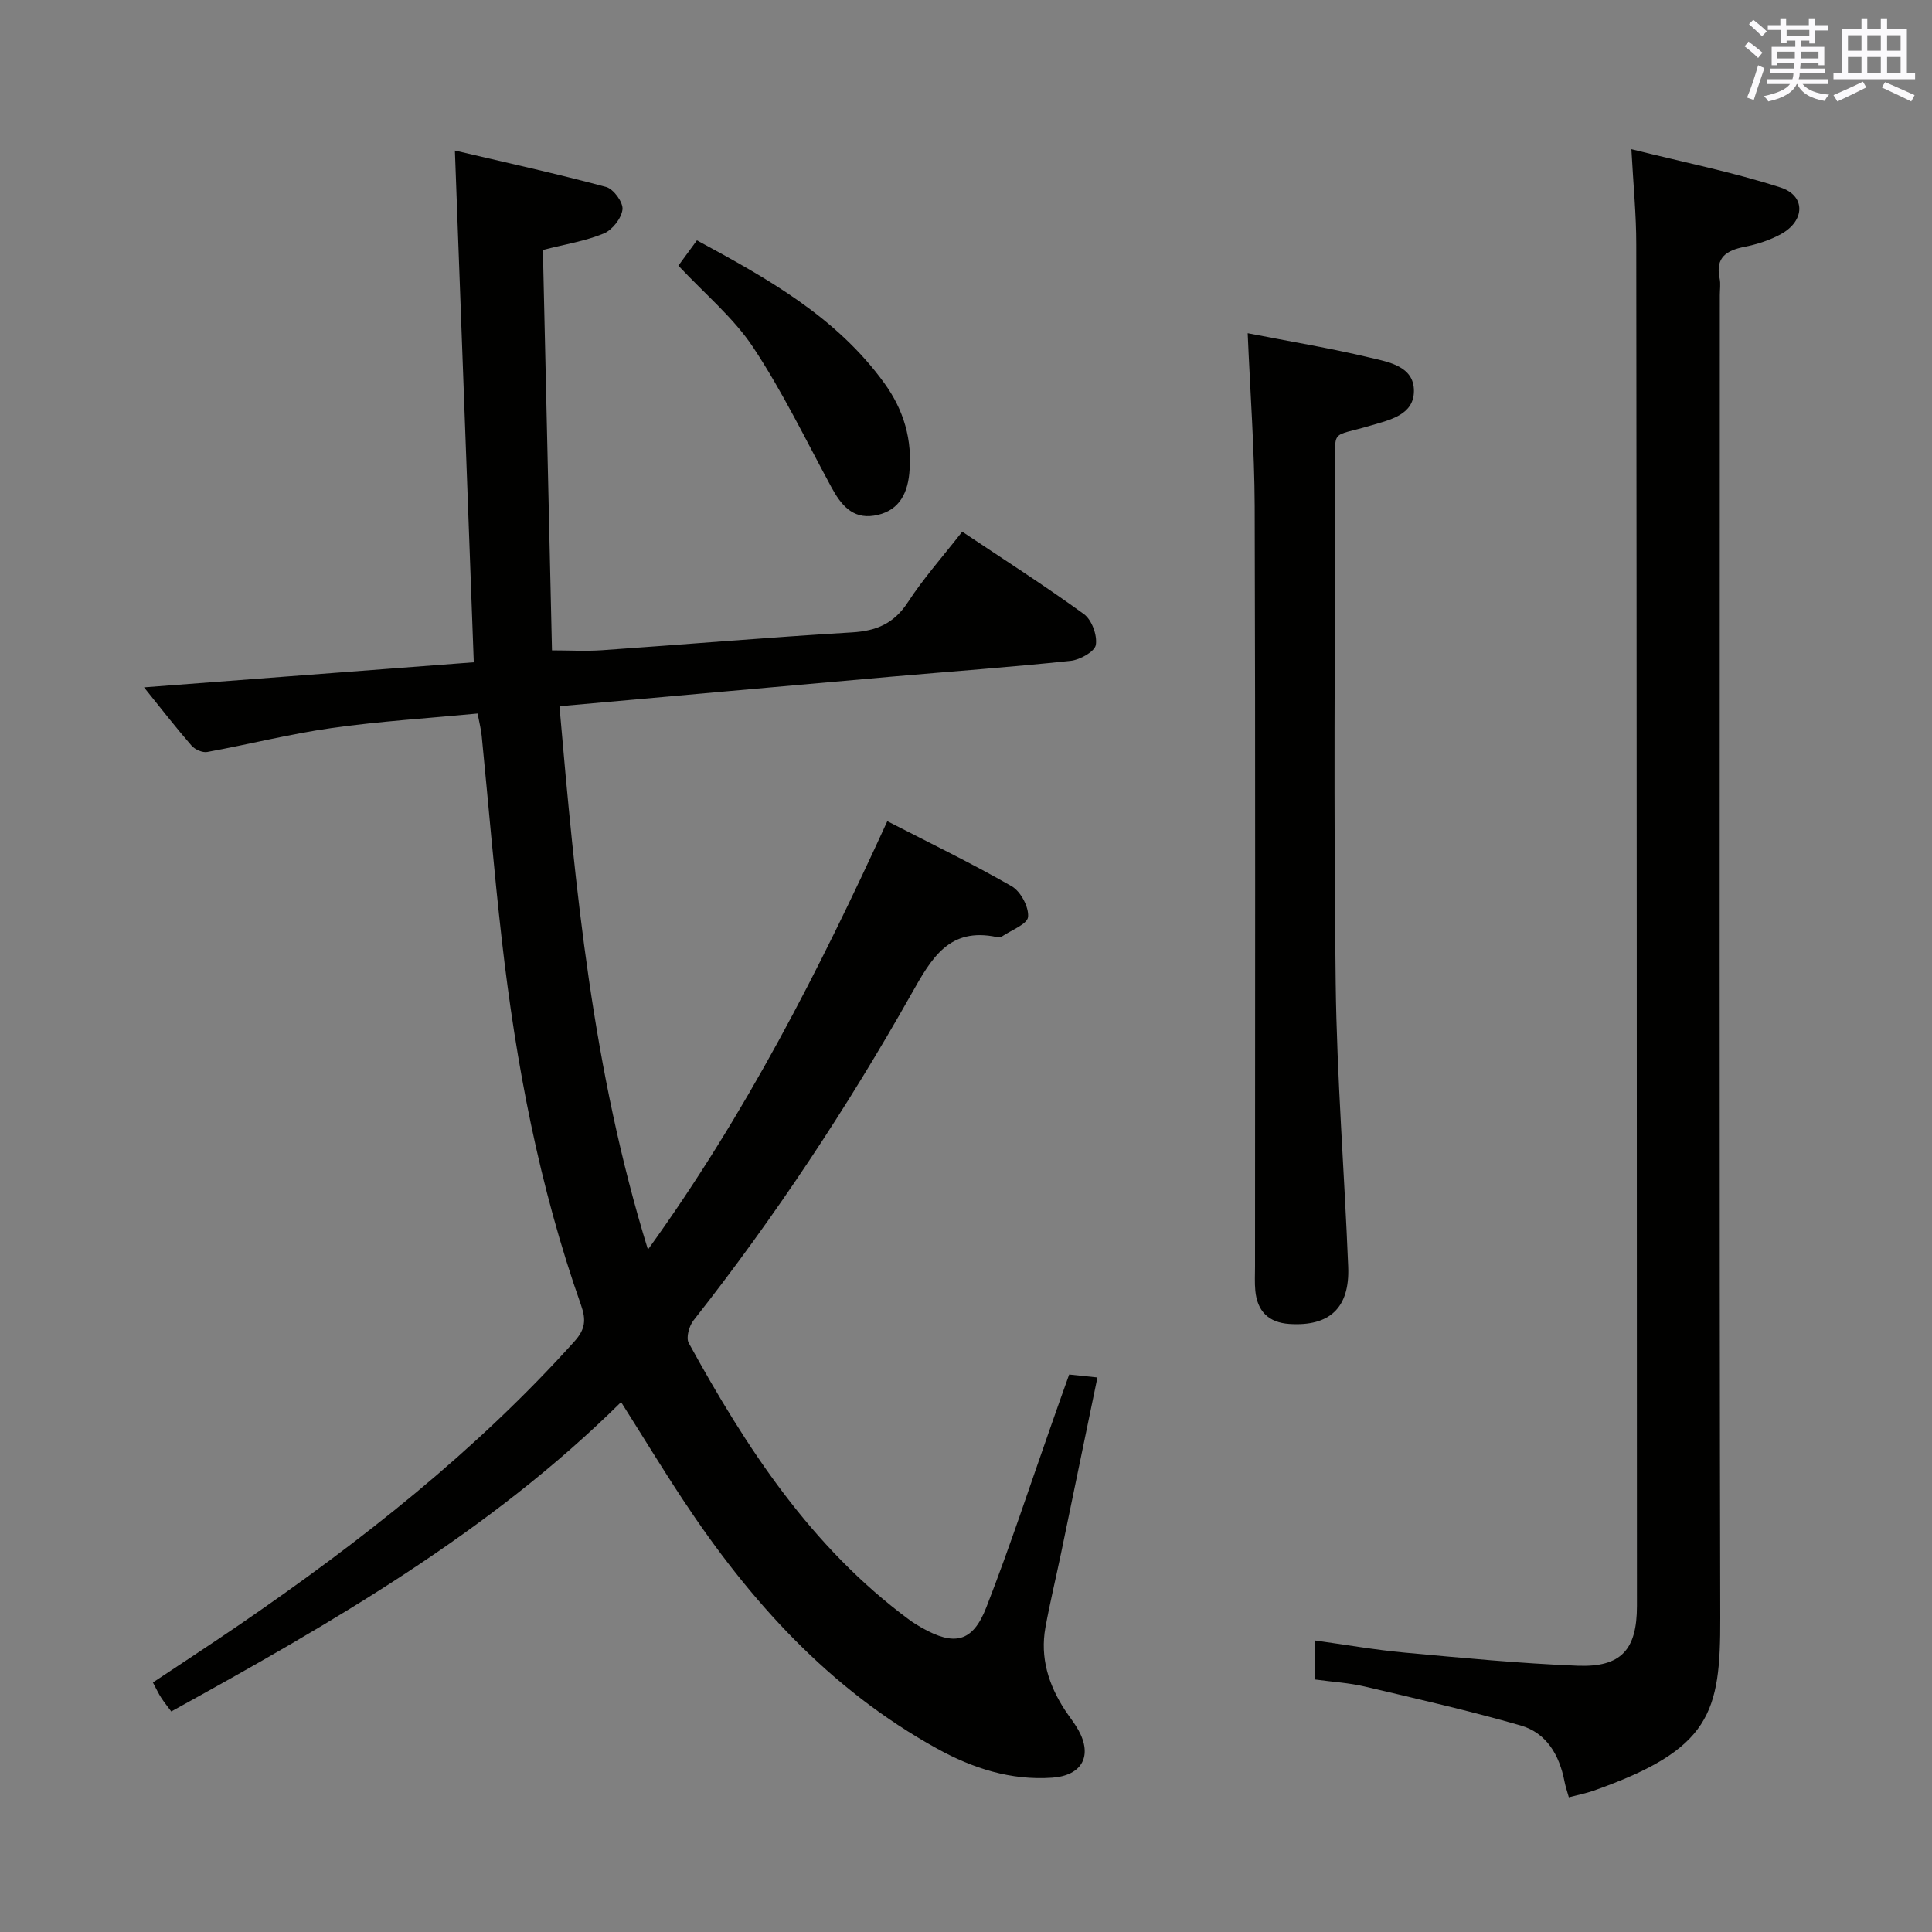 <svg enable-background="new 0 0 400 400" viewBox="0 0 400 400" xmlns="http://www.w3.org/2000/svg"><rect x="0" y="0" width="400" height="400" fill="#808080" stroke="none"/><g fill="#010100"><path d="m221.36 284.58c2.17.23 3.79.4 5.85.61-2.53 12.26-5 24.23-7.49 36.2-1.08 5.2-2.33 10.36-3.28 15.58-1.12 6.22.64 11.86 4.03 17.06.91 1.39 1.97 2.69 2.78 4.13 3.01 5.38.78 9.45-5.4 9.89-8.59.6-16.45-1.94-23.84-6.02-22.29-12.3-38.79-30.59-52.62-51.53-4.28-6.48-8.32-13.13-12.8-20.21-27.35 27.05-59.94 45.74-93.13 64.05-.77-1.04-1.49-1.92-2.1-2.86-.54-.83-.96-1.75-1.7-3.14 6.05-4.04 12.12-7.98 18.08-12.07 25.05-17.18 48.81-35.87 69.21-58.57 2.23-2.48 2.42-4.44 1.36-7.45-8.67-24.55-13.49-49.97-16.43-75.77-1.6-14.02-2.76-28.1-4.15-42.14-.13-1.31-.47-2.6-.85-4.61-10.13.97-20.21 1.59-30.19 3-8.66 1.22-17.18 3.39-25.79 4.96-.99.18-2.54-.51-3.24-1.31-3.25-3.74-6.29-7.66-9.84-12.07 22.88-1.74 45.15-3.44 68.27-5.19-1.3-35.12-2.58-69.9-3.91-105.95 10.63 2.5 21.03 4.78 31.31 7.54 1.53.41 3.56 3.19 3.39 4.65-.21 1.84-2.11 4.25-3.87 4.98-3.79 1.57-7.96 2.22-12.61 3.41.62 27.35 1.24 54.89 1.88 82.9 3.57 0 6.99.2 10.37-.03 17.25-1.2 34.48-2.66 51.74-3.69 5.06-.3 8.69-1.83 11.56-6.22 3.25-4.99 7.25-9.49 11.27-14.63 8.54 5.71 17.04 11.14 25.19 17.06 1.63 1.18 2.8 4.39 2.47 6.38-.23 1.39-3.29 3.1-5.22 3.3-12.39 1.31-24.83 2.2-37.24 3.29-22.64 1.99-45.28 4.03-68.59 6.11 3.3 37.89 6.82 75.26 18.32 112.49 20.25-28.05 35.39-57.73 49.56-88.69 8.75 4.5 17.42 8.69 25.75 13.47 1.86 1.07 3.58 4.3 3.39 6.35-.14 1.51-3.49 2.74-5.43 4.06-.24.17-.67.18-.98.12-9.97-2.14-13.6 4.42-17.75 11.77-13.34 23.63-28.3 46.24-45.11 67.59-.91 1.15-1.58 3.58-.99 4.66 11.92 21.72 25.34 42.29 45.67 57.32.8.59 1.66 1.12 2.52 1.61 6.82 3.88 10.61 3.07 13.44-4.21 4.93-12.67 9.16-25.62 13.69-38.45 1.09-3.13 2.2-6.23 3.45-9.73z"/><path d="m337.76 30.89c10.88 2.72 21.05 4.76 30.86 7.92 5.28 1.7 5.11 6.92.09 9.67-2.29 1.25-4.91 2.1-7.48 2.61-3.79.75-6.12 2.2-5.2 6.56.24 1.12.04 2.32.04 3.49 0 91.28-.12 182.57.09 273.85.05 19.64-1.96 27.19-26.22 35.75-1.54.54-3.16.85-5.13 1.37-.34-1.21-.7-2.24-.9-3.29-1.05-5.43-3.7-10.03-9.08-11.58-10.65-3.06-21.48-5.52-32.27-8.06-3.22-.76-6.57-.95-10.31-1.46 0-2.39 0-4.92 0-8.08 6.28.87 12.43 1.95 18.63 2.52 11.9 1.09 23.8 2.24 35.73 2.71 9.04.35 12.3-3.31 12.3-12.38-.02-93.95-.04-187.89-.14-281.84.01-6.1-.6-12.2-1.01-19.76z"/><path d="m258.32 68.99c8.7 1.7 17.05 3.08 25.27 5.04 3.88.92 9.17 1.77 9.15 6.92-.02 4.98-4.99 5.98-9 7.17-8.35 2.49-7.3.42-7.31 9.43-.04 35.32-.33 70.64.11 105.95.24 19.6 1.81 39.18 2.59 58.78.34 8.5-3.86 12.37-12.16 11.83-4.34-.28-6.67-2.64-7.07-6.89-.16-1.65-.06-3.33-.06-4.99 0-52.47.09-104.95-.07-157.42-.05-11.77-.93-23.52-1.45-35.82z"/><path d="m140.45 55c.99-1.36 2.26-3.09 3.84-5.24 14.55 7.87 28.83 15.82 38.78 29.54 4.05 5.58 5.88 11.77 5.19 18.74-.46 4.73-2.58 7.98-7.33 8.72-4.49.7-6.86-2.31-8.8-5.89-5.27-9.72-10.1-19.76-16.19-28.95-4.06-6.13-9.98-11.03-15.49-16.92z"/></g><path d="m361.2 9.6.8-1c.9.7 1.9 1.4 2.9 2.3l-.9 1.1c-1-1-2-1.8-2.8-2.4zm.5 10.6c.9-2.1 1.6-4.3 2.3-6.7.4.2.8.4 1.3.6-.7 2.1-1.5 4.3-2.2 6.6zm.4-15.2.9-.9c1 .8 2 1.6 2.8 2.4l-1 1c-.9-.9-1.8-1.7-2.7-2.5zm12.5-1.2h1.2v1.4h2.7v1.1h-2.7v2.7h-1.2v-.6h-1.8v1.3h4.9v3.8h-1.2v-.5h-3.7c0 .4-.1.9-.1 1.2h5.1v1h-5.2c0 .5-.1.9-.2 1.2h6v1h-5.2c1.1 1.3 2.9 2 5.5 2.2-.4.4-.7.8-.9 1.3-2.9-.5-4.8-1.6-5.7-3.5h-.1c-.8 1.7-2.7 2.9-5.9 3.6-.2-.4-.6-.8-.9-1.1 2.8-.6 4.6-1.4 5.4-2.5h-4.8v-1h5.3c.1-.3.2-.7.2-1.2h-4.9v-1h5c0-.4 0-.8.1-1.2h-3.5v.5h-1.2v-3.8h4.9v-1.3h-1.8v.5h-1.2v-2.7h-2.7v-1h2.6v-1.4h1.2v1.4h4.7v-1.4zm-6.6 8.3h3.6c0-.4 0-.9 0-1.4h-3.6zm1.9-4.6h4.7v-1.3h-4.7zm6.6 3.2h-3.7v1.4h3.7z" fill="#fbfafc"/><path d="m385.3 3.8h1.3v2.2h2.8v-2.2h1.3v2.2h4.1v9.1h1.7v1.3h-16.9v-1.3h1.7v-9.1h4.1v-2.2zm.4 13.1.7 1.2c-1.8.9-3.8 1.9-6 2.9-.2-.4-.5-.8-.8-1.3 2.3-1 4.3-1.9 6.1-2.8zm-3.1-6.4h2.8v-3.2h-2.8zm0 4.6h2.8v-3.3h-2.8zm4-4.6h2.8v-3.2h-2.8zm0 4.6h2.8v-3.3h-2.8zm3.7 1.9c2.1.9 4.1 1.8 6.1 2.7l-.7 1.3c-2.2-1.1-4.2-2-6.1-2.9zm3.2-9.7h-2.8v3.2h2.8zm-2.8 7.8h2.8v-3.3h-2.8z" fill="#fbfafc"/></svg>